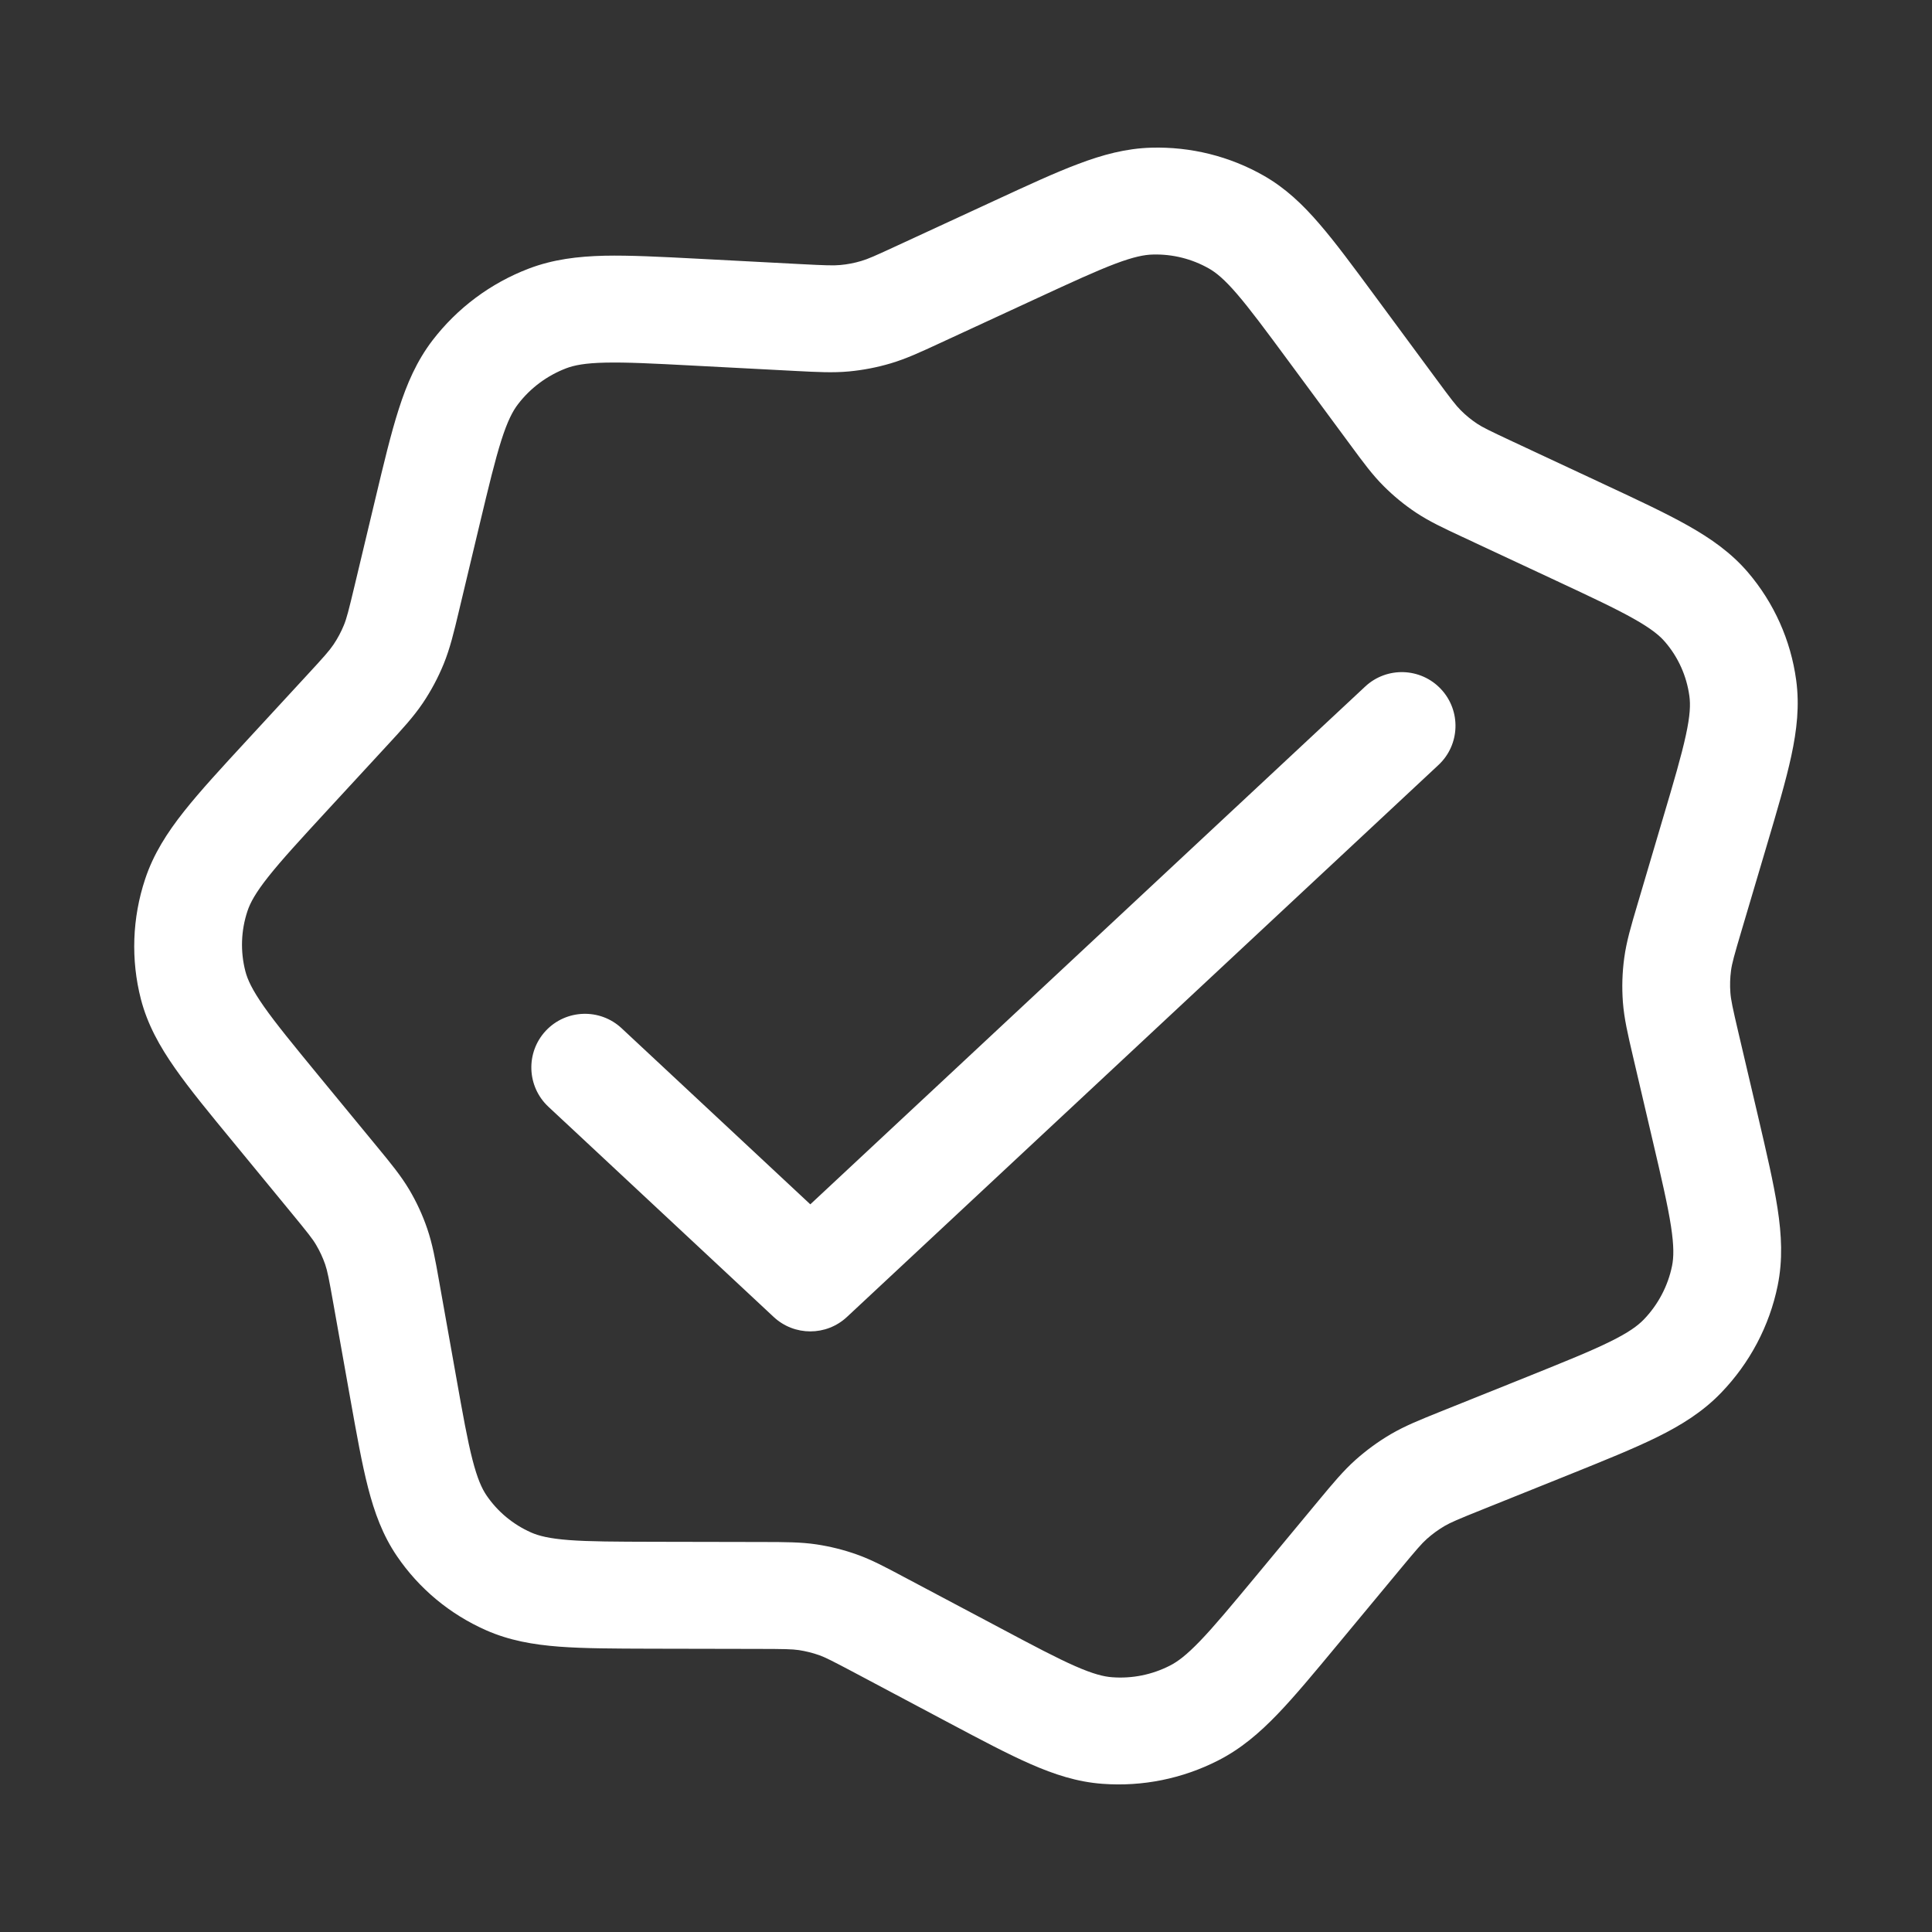 <svg width="36" height="36" viewBox="0 0 36 36" fill="none" xmlns="http://www.w3.org/2000/svg">
<rect x="0" y="0" width="36" height="36" fill="#333333" stroke="none"/>
<path fill-rule="evenodd" clip-rule="evenodd" d="M23.549 3.274C22.915 2.912 22.189 2.731 21.452 2.752C20.982 2.765 20.546 2.883 20.094 3.054C19.661 3.216 19.154 3.451 18.544 3.733L16.739 4.567C16.303 4.769 16.175 4.826 16.048 4.863C15.922 4.901 15.792 4.926 15.66 4.938C15.53 4.95 15.39 4.946 14.912 4.921L13.006 4.821C12.314 4.785 11.74 4.755 11.264 4.765C10.768 4.777 10.307 4.832 9.853 5.005C9.142 5.276 8.521 5.74 8.059 6.342C7.765 6.727 7.581 7.152 7.43 7.624C7.285 8.075 7.152 8.632 6.992 9.303L6.612 10.894C6.496 11.38 6.46 11.521 6.408 11.648C6.356 11.775 6.291 11.897 6.214 12.011C6.137 12.125 6.04 12.235 5.698 12.605L4.609 13.786C4.128 14.307 3.729 14.74 3.428 15.12C3.114 15.517 2.859 15.914 2.705 16.379C2.463 17.106 2.436 17.884 2.626 18.62C2.748 19.09 2.975 19.497 3.261 19.905C3.535 20.297 3.903 20.744 4.347 21.283L5.428 22.598C5.736 22.973 5.824 23.083 5.891 23.198C5.959 23.312 6.015 23.434 6.059 23.56C6.102 23.686 6.129 23.825 6.214 24.304L6.528 26.067C6.646 26.726 6.743 27.274 6.858 27.72C6.978 28.185 7.131 28.606 7.395 28.994C7.807 29.601 8.383 30.08 9.059 30.378C9.49 30.568 9.936 30.646 10.42 30.683C10.883 30.718 11.445 30.719 12.121 30.721L14.146 30.725C14.619 30.726 14.757 30.729 14.885 30.747C15.014 30.767 15.14 30.798 15.262 30.841C15.384 30.885 15.505 30.947 15.921 31.167L17.694 32.109C18.286 32.423 18.779 32.685 19.202 32.87C19.644 33.064 20.073 33.205 20.546 33.239C21.286 33.294 22.031 33.144 22.696 32.805C23.121 32.589 23.467 32.292 23.805 31.941C24.128 31.605 24.488 31.171 24.921 30.649L26.08 29.252C26.395 28.873 26.488 28.764 26.589 28.674C26.69 28.584 26.8 28.504 26.917 28.435C27.034 28.367 27.166 28.311 27.624 28.127L29.229 27.482C29.887 27.217 30.433 26.997 30.869 26.783C31.324 26.559 31.727 26.309 32.069 25.954C32.605 25.399 32.971 24.706 33.124 23.957C33.222 23.477 33.198 23.011 33.122 22.517C33.049 22.044 32.917 21.479 32.758 20.798L32.396 19.255C32.283 18.772 32.253 18.631 32.243 18.495C32.233 18.359 32.237 18.222 32.255 18.086C32.273 17.951 32.312 17.81 32.454 17.331L32.919 15.762C33.115 15.1 33.278 14.55 33.378 14.087C33.482 13.604 33.534 13.147 33.469 12.672C33.368 11.929 33.056 11.233 32.57 10.664C32.259 10.301 31.884 10.037 31.455 9.795C31.044 9.563 30.527 9.321 29.903 9.03L28.185 8.227C27.754 8.025 27.63 7.965 27.521 7.893C27.413 7.821 27.312 7.738 27.22 7.646C27.128 7.554 27.044 7.445 26.763 7.064L25.602 5.491C25.21 4.96 24.883 4.517 24.586 4.173C24.276 3.812 23.954 3.505 23.549 3.274ZM21.479 4.743C21.847 4.732 22.21 4.823 22.528 5.004C22.663 5.081 22.816 5.206 23.051 5.479C23.294 5.762 23.578 6.144 23.997 6.712L25.173 8.305C25.402 8.616 25.575 8.851 25.784 9.059C25.968 9.243 26.17 9.409 26.387 9.553C26.633 9.716 26.899 9.841 27.251 10.005L28.991 10.818C29.657 11.129 30.106 11.34 30.443 11.53C30.769 11.714 30.927 11.844 31.029 11.965C31.273 12.249 31.428 12.597 31.479 12.969C31.501 13.126 31.494 13.331 31.414 13.698C31.332 14.078 31.192 14.556 30.982 15.262L30.51 16.858C30.394 17.249 30.306 17.545 30.265 17.852C30.228 18.124 30.22 18.398 30.24 18.67C30.263 18.978 30.333 19.277 30.425 19.671L30.792 21.24C30.962 21.966 31.076 22.457 31.136 22.846C31.194 23.223 31.188 23.431 31.156 23.589C31.079 23.964 30.896 24.311 30.629 24.588C30.515 24.705 30.346 24.83 29.998 25.001C29.64 25.178 29.165 25.369 28.463 25.652L26.834 26.306C26.461 26.456 26.178 26.57 25.913 26.725C25.679 26.863 25.46 27.023 25.258 27.203C25.029 27.408 24.835 27.642 24.578 27.951L23.402 29.369C22.939 29.926 22.627 30.302 22.362 30.577C22.105 30.844 21.942 30.964 21.8 31.036C21.468 31.206 21.096 31.281 20.725 31.253C20.568 31.242 20.372 31.194 20.037 31.047C19.69 30.895 19.263 30.669 18.63 30.332L16.835 29.38C16.497 29.2 16.241 29.063 15.964 28.965C15.72 28.878 15.468 28.816 15.211 28.777C14.92 28.734 14.627 28.734 14.241 28.733L12.193 28.729C11.47 28.727 10.983 28.726 10.603 28.697C10.236 28.669 10.041 28.619 9.897 28.556C9.56 28.407 9.272 28.168 9.065 27.864C8.978 27.735 8.895 27.553 8.804 27.2C8.71 26.835 8.625 26.361 8.5 25.657L8.181 23.867C8.112 23.476 8.059 23.181 7.961 22.895C7.875 22.642 7.763 22.4 7.627 22.17C7.473 21.91 7.283 21.679 7.031 21.373L5.934 20.04C5.461 19.464 5.142 19.075 4.916 18.753C4.698 18.441 4.612 18.253 4.572 18.097C4.477 17.729 4.49 17.34 4.611 16.977C4.662 16.823 4.761 16.638 5.001 16.335C5.248 16.023 5.594 15.647 6.107 15.09L7.215 13.889C7.494 13.587 7.704 13.359 7.879 13.1C8.033 12.871 8.163 12.627 8.267 12.373C8.385 12.084 8.457 11.784 8.551 11.388L8.937 9.771C9.108 9.054 9.225 8.571 9.343 8.2C9.458 7.842 9.554 7.659 9.652 7.532C9.883 7.23 10.194 6.999 10.549 6.863C10.699 6.806 10.902 6.765 11.28 6.757C11.671 6.748 12.169 6.773 12.907 6.812L14.838 6.913C15.228 6.933 15.523 6.949 15.821 6.921C16.083 6.896 16.343 6.846 16.596 6.771C16.883 6.686 17.153 6.561 17.509 6.396L19.337 5.551C19.988 5.25 20.428 5.048 20.782 4.914C21.125 4.785 21.322 4.747 21.479 4.743ZM26.803 14.255C27.207 13.879 27.229 13.246 26.852 12.842C26.475 12.438 25.842 12.416 25.438 12.793L15.099 22.441L11.583 19.16C11.179 18.783 10.546 18.805 10.169 19.208C9.793 19.612 9.815 20.245 10.218 20.622L14.417 24.54C14.801 24.898 15.397 24.898 15.781 24.54L26.803 14.255Z" fill="white"/>
</svg>
